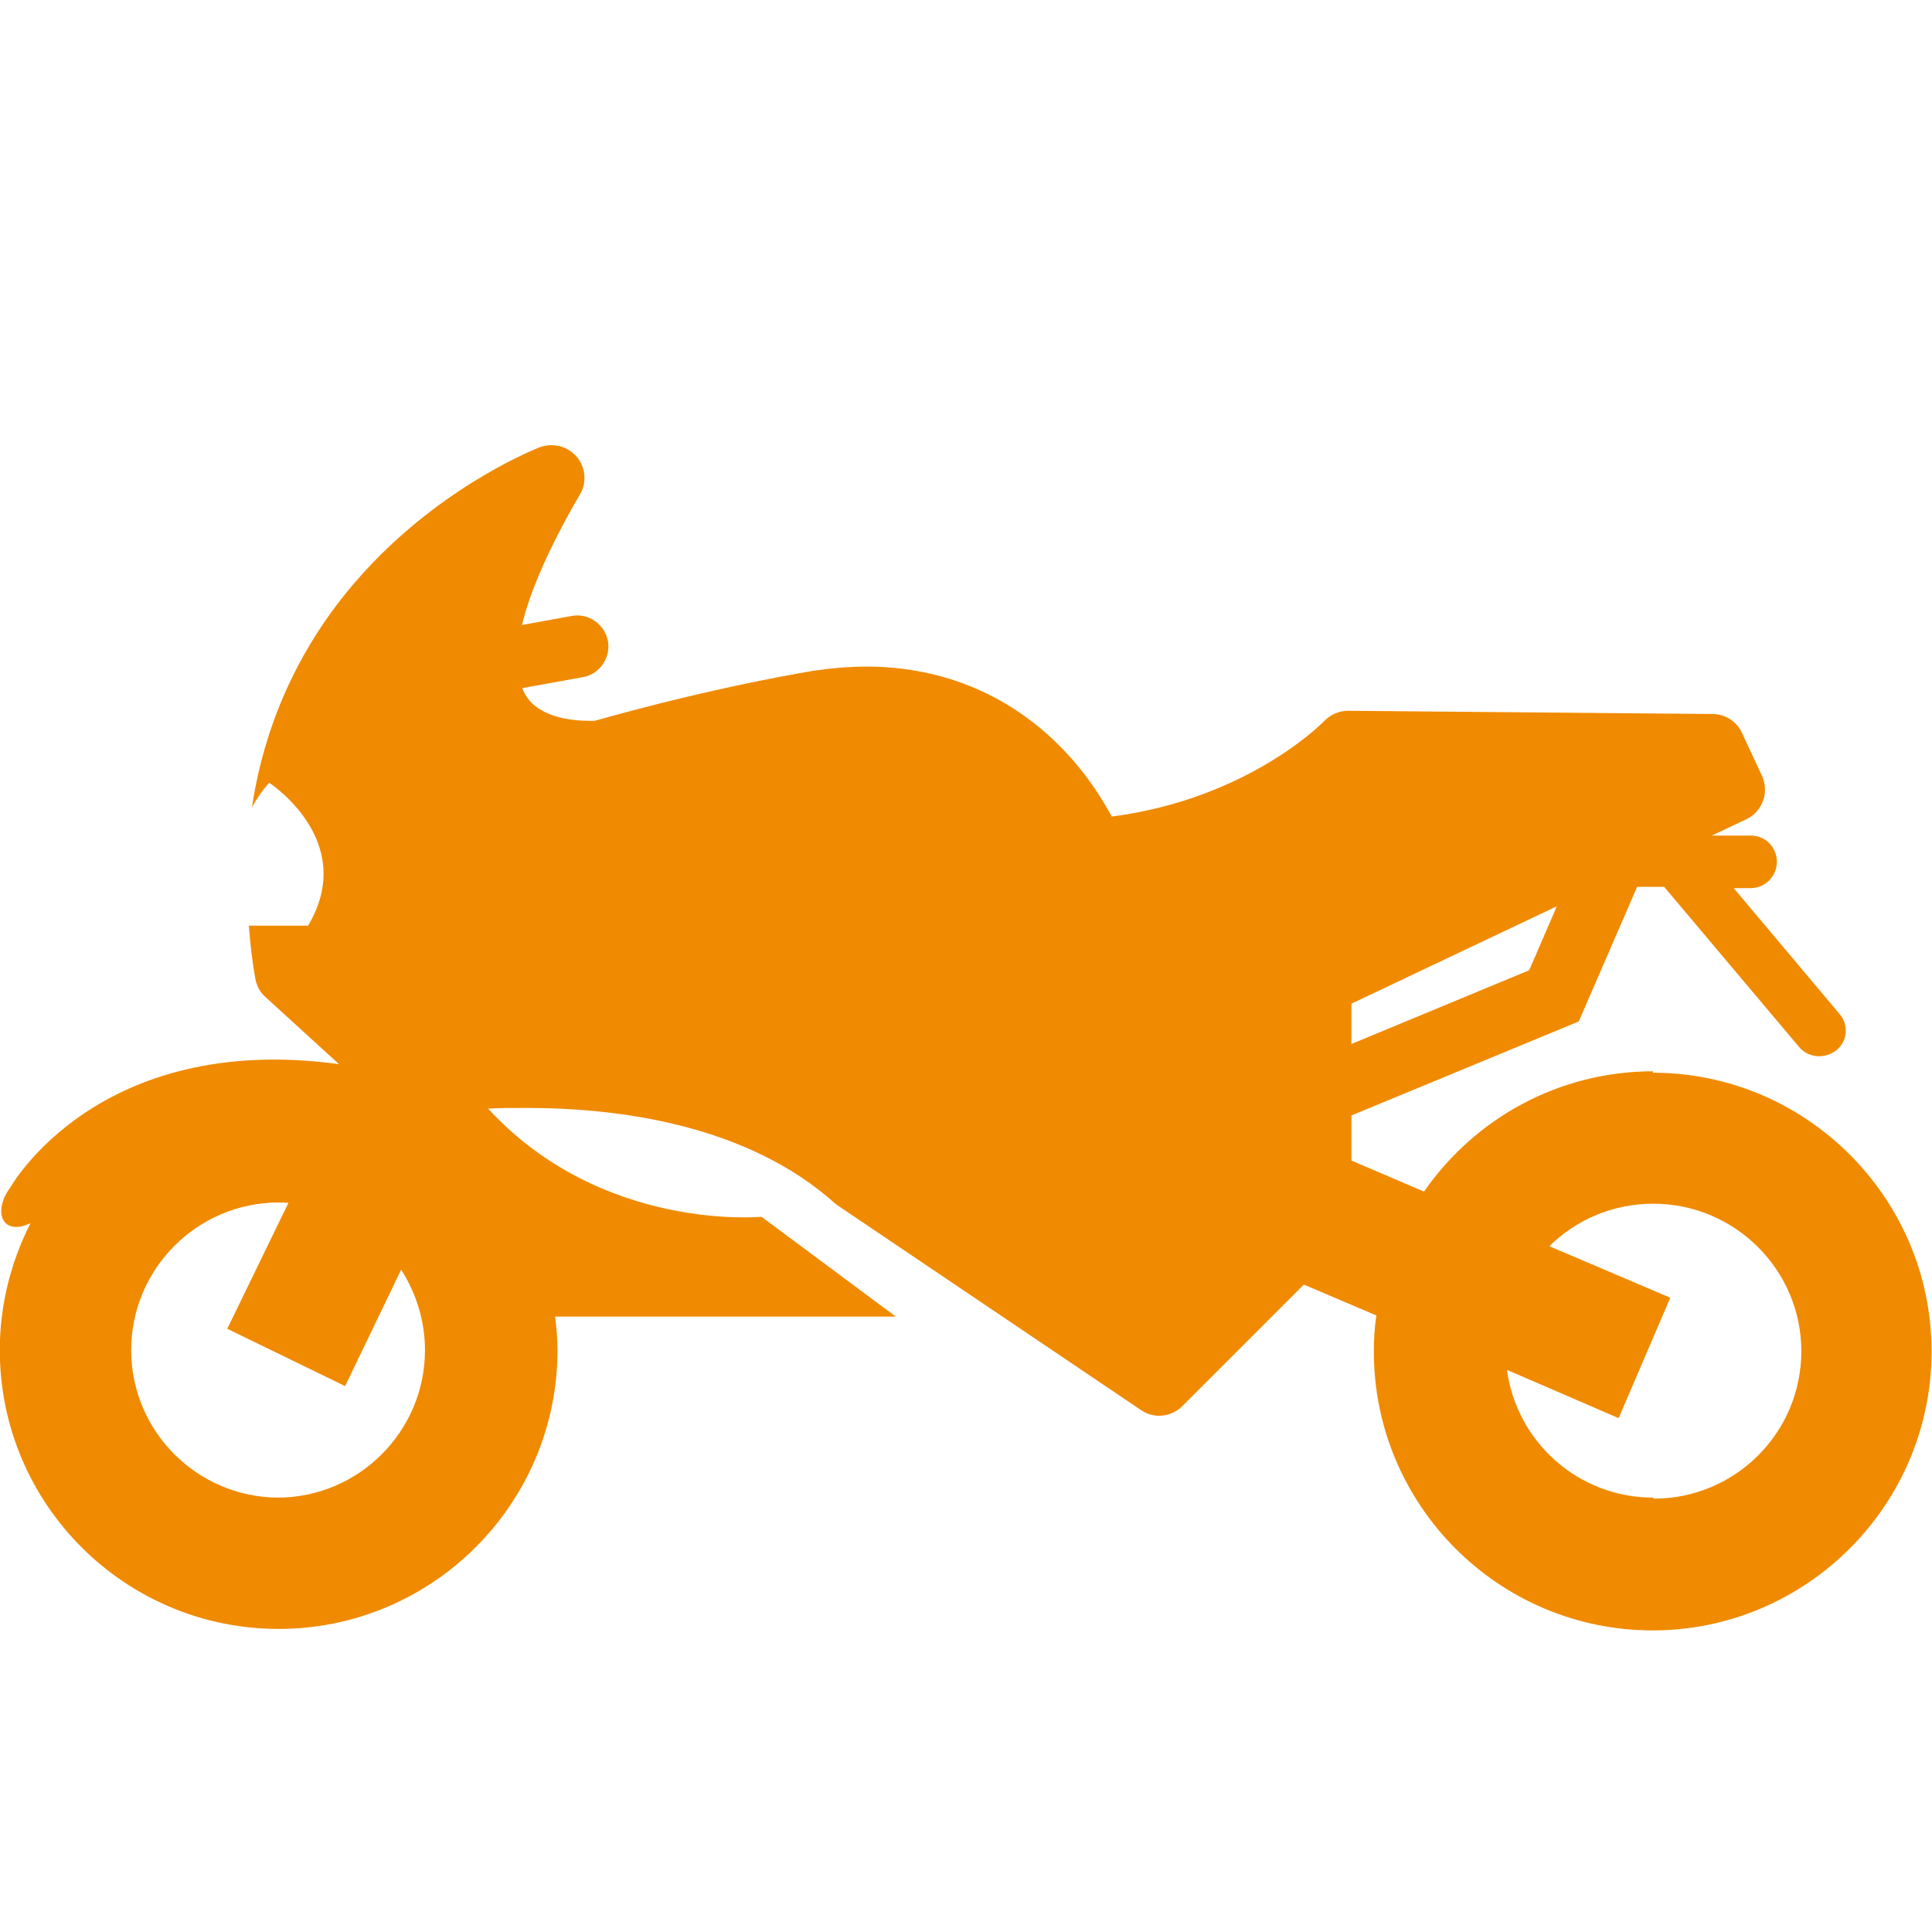 <svg xmlns="http://www.w3.org/2000/svg" width="30" height="30">
  <path fill="#f08a00" d="M25.67 16.635c-1.473 0-2.776.74-3.558 1.868l-1.127-.482v-.7l3.53-1.46.906-2.09h.42l2.09 2.48c.08.1.2.15.31.15.1 0 .19-.03.27-.09.18-.14.2-.4.05-.57l-1.64-1.95h.26c.23 0 .41-.184.41-.41 0-.223-.18-.406-.4-.406h-.61l.537-.254c.25-.12.36-.42.24-.677l-.307-.66c-.08-.18-.26-.295-.457-.297l-5.654-.05h-.007c-.14 0-.277.06-.374.163-.01.01-1.166 1.202-3.296 1.48-.14-.26-.364-.624-.702-.986-.82-.88-1.896-1.343-3.11-1.343-.25 0-.505.02-.76.057h-.007c-.06.01-1.48.23-3.45.785h-.09c-.23 0-.777-.04-.99-.41-.016-.03-.03-.06-.044-.098l.94-.17c.26-.043.435-.3.39-.56-.05-.26-.3-.44-.565-.39l-.77.14c.116-.48.38-1.134.9-2.027.11-.185.09-.42-.05-.585-.1-.116-.24-.18-.39-.18-.06 0-.12.01-.18.03-.053.024-1.394.54-2.61 1.81-.78.813-1.603 2.05-1.863 3.786.07-.133.16-.264.267-.385 0 0 1.39.9.605 2.22h-.92c.02.26.05.54.1.82.02.11.07.21.16.29l1.14 1.04c-3.75-.51-5.1 1.91-5.1 1.91-.28.37-.14.77.31.56-.3.59-.477 1.26-.477 1.97 0 2.39 1.94 4.33 4.33 4.33 2.384 0 4.33-1.94 4.33-4.33 0-.18-.016-.35-.037-.52h5.29l-2.086-1.55s-2.478.24-4.246-1.68c.186-.01.388-.01.6-.01 1.436 0 3.43.26 4.797 1.49.018.012.037.03.056.04l4.684 3.16c.086.06.185.09.284.09.13 0 .26-.05.36-.15l1.887-1.887 1.127.48c-.03.184-.04.37-.04.56 0 2.387 1.94 4.33 4.33 4.33 2.38 0 4.33-1.943 4.33-4.33 0-2.39-1.95-4.33-4.33-4.33zm-4.685-1.05l3.19-1.513-.43.994-2.76 1.145v-.62zM4.33 23.255c-1.264 0-2.293-1.027-2.293-2.29 0-1.265 1.03-2.293 2.292-2.293.05 0 .1.002.15.006l-.95 1.955 1.83.89.87-1.808c.23.36.37.79.37 1.25 0 1.263-1.03 2.29-2.29 2.29zm21.34 0c-1.16 0-2.12-.864-2.27-1.984l1.734.75.802-1.87-1.878-.8c.415-.41.985-.66 1.613-.66 1.27 0 2.3 1.03 2.3 2.29 0 1.27-1.03 2.29-2.29 2.29z"/>
</svg>
